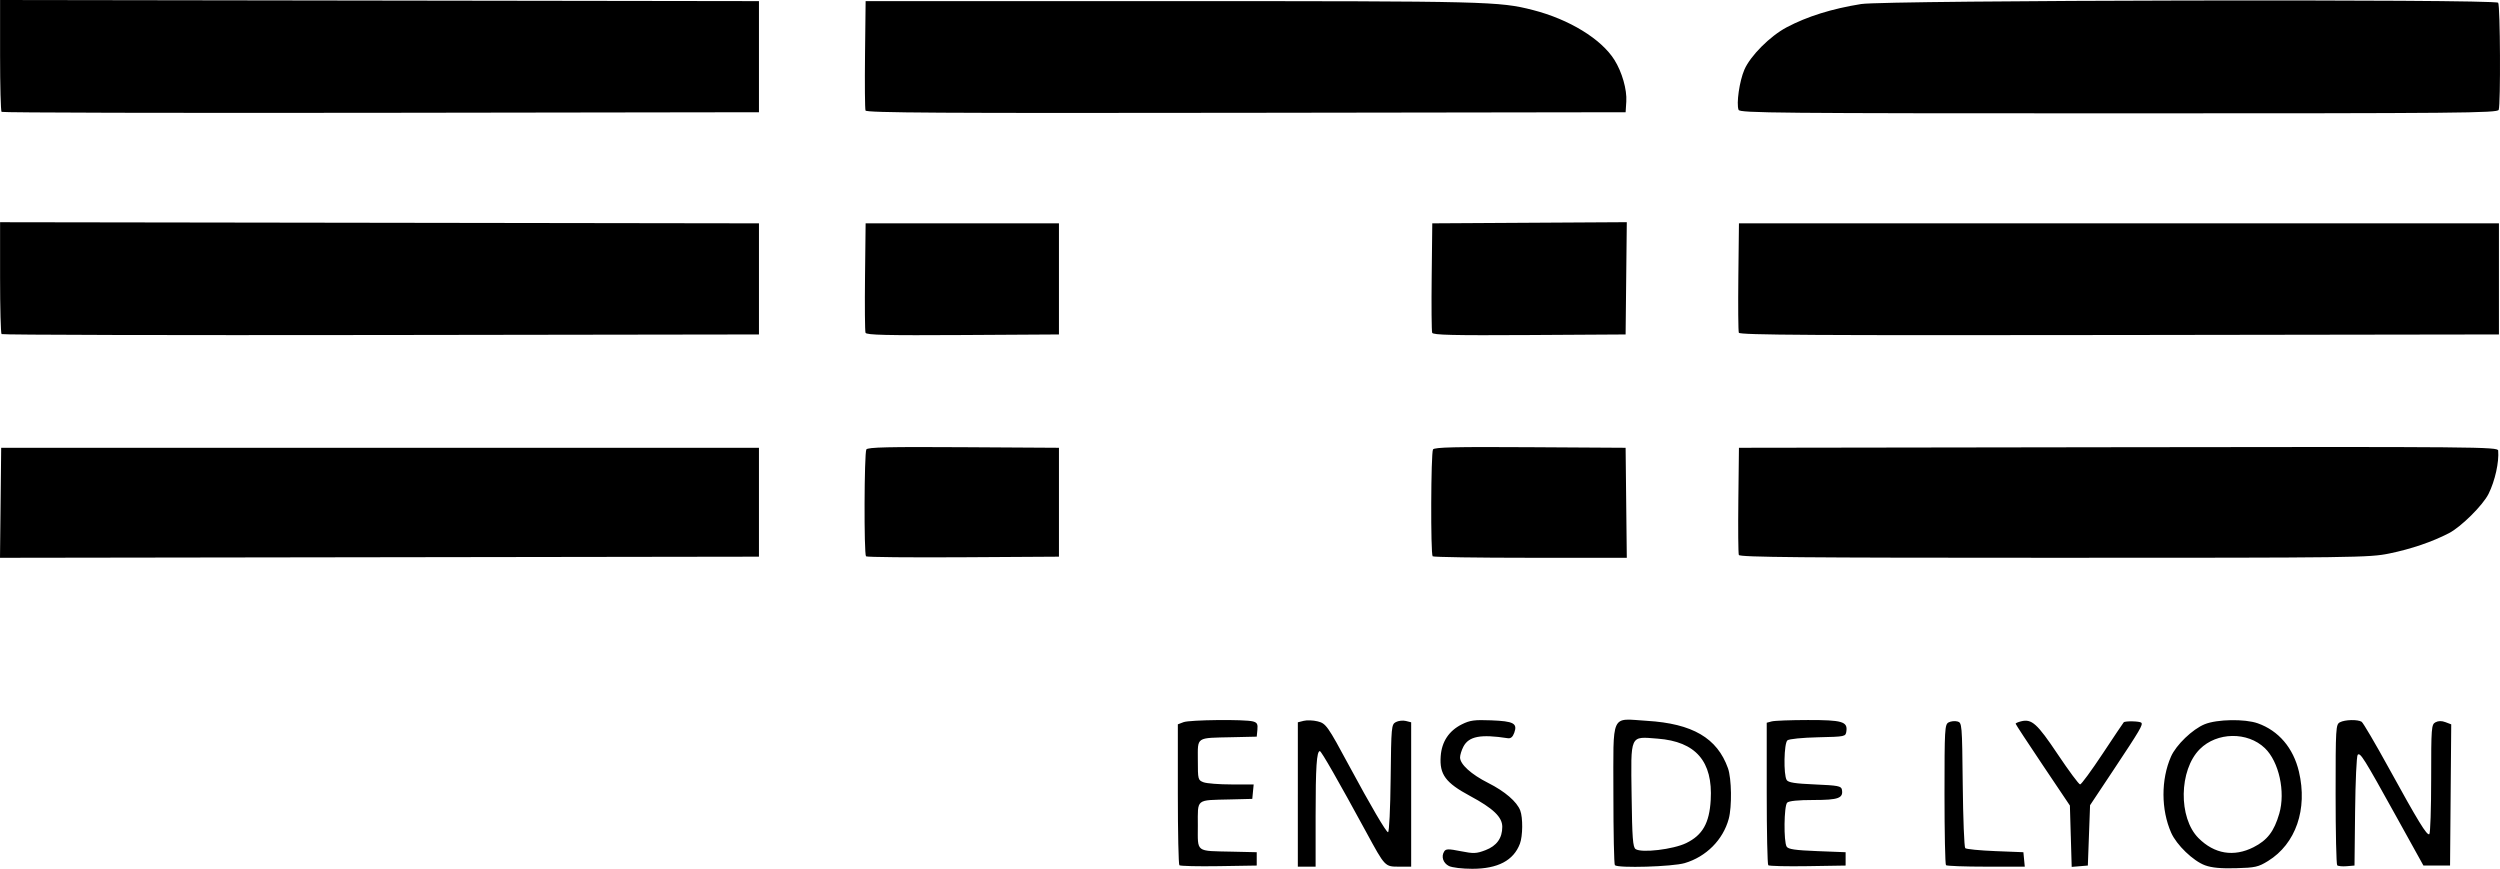 <?xml version="1.0" encoding="UTF-8" standalone="no"?>
<!-- Created with Inkscape (http://www.inkscape.org/) -->

<svg
   xmlns:dc="http://purl.org/dc/elements/1.1/"
   xmlns:cc="http://creativecommons.org/ns#"
   xmlns:rdf="http://www.w3.org/1999/02/22-rdf-syntax-ns#"
   xmlns:svg="http://www.w3.org/2000/svg"
   xmlns="http://www.w3.org/2000/svg"
   xmlns:sodipodi="http://sodipodi.sourceforge.net/DTD/sodipodi-0.dtd"
   xmlns:inkscape="http://www.inkscape.org/namespaces/inkscape"
   id="svg3112"
   version="1.1"
   inkscape:version="0.48.4 r9939"
   width="1125.014"
   height="390.969"
   sodipodi:docname="log1.png">
  <defs
     id="defs3116" />
  <sodipodi:namedview
     pagecolor="#ffffff"
     bordercolor="#666666"
     borderopacity="1"
     objecttolerance="10"
     gridtolerance="10"
     guidetolerance="10"
     inkscape:pageopacity="0"
     inkscape:pageshadow="2"
     inkscape:window-width="1680"
     inkscape:window-height="992"
     id="namedview3114"
     showgrid="false"
     fit-margin-top="0"
     fit-margin-left="0"
     fit-margin-right="0"
     fit-margin-bottom="0"
     inkscape:zoom="0.83588451"
     inkscape:cx="684.83852"
     inkscape:cy="116.90186"
     inkscape:window-x="0"
     inkscape:window-y="-4"
     inkscape:window-maximized="1"
     inkscape:current-layer="svg3112" />
  <path
     style="fill:#000000"
     d="m 652.035,389.716 c -2.65,-1.336 -3.602,-4.3 -2.116,-6.591 0.753,-1.162 1.93,-1.175 7.424,-0.083 5.813,1.155 7.033,1.105 11.132,-0.46 5.059,-1.932 7.561,-5.41 7.561,-10.511 0,-4.383 -4.062,-8.272 -14.5,-13.881 -11.03,-5.927 -13.798,-9.67 -13.215,-17.87 0.466,-6.557 3.709,-11.458 9.494,-14.347 3.68,-1.838 5.665,-2.11 13.226,-1.815 10.128,0.396 11.918,1.359 10.389,5.592 -0.696,1.925 -1.582,2.664 -2.945,2.453 -12.214,-1.891 -17.534,-0.869 -19.967,3.835 -0.815,1.577 -1.483,3.742 -1.483,4.811 0,3.09 5.002,7.628 12.662,11.485 7.498,3.776 12.918,8.435 14.425,12.4 1.238,3.256 1.153,11.507 -0.154,14.956 -2.863,7.555 -9.919,11.268 -21.433,11.278 -4.461,0.004 -9.106,-0.55 -10.5,-1.253 z m 340.259,-0.314 c -5.34,-1.961 -12.827,-9.161 -15.26,-14.677 -4.575,-10.37 -4.608,-23.923 -0.082,-34.233 2.315,-5.274 9.696,-12.364 15.194,-14.594 5.544,-2.249 18.027,-2.461 23.854,-0.405 9.387,3.312 16.018,11.098 18.532,21.76 3.983,16.893 -1.399,32.47 -13.887,40.19 -4.396,2.718 -5.764,3.025 -14.482,3.258 -6.783,0.181 -10.88,-0.203 -13.868,-1.3 z m 21.81,-8.147 c 6.216,-3.149 9.254,-7.114 11.58,-15.115 2.853,-9.814 -0.135,-23.394 -6.486,-29.478 -7.803,-7.476 -21.555,-7.265 -29.269,0.449 -9.398,9.398 -9.712,30.922 -0.584,40.05 7.148,7.148 15.881,8.592 24.76,4.094 z m -483.38,8.106 c -0.379,-0.379 -0.689,-14.801 -0.689,-32.048 l 0,-31.358 2.565,-0.975 c 2.801,-1.065 27.521,-1.327 31.239,-0.331 1.877,0.503 2.247,1.195 2,3.736 l -0.304,3.119 -11,0.247 c -16.582,0.372 -15.5,-0.347 -15.5,10.297 0,8.747 0.074,9.034 2.565,9.981 1.411,0.536 7.064,0.975 12.563,0.975 l 9.998,0 -0.313,3.25 -0.313,3.25 -10,0.248 c -15.623,0.388 -14.5,-0.522 -14.5,11.752 0,12.33 -1.255,11.378 15.5,11.753 l 11,0.247 0,3 0,3 -17.061,0.273 c -9.383,0.15 -17.371,-0.037 -17.75,-0.417 z m 53.311,-31.837 0,-32.481 2.637,-0.662 c 1.45,-0.364 4.258,-0.26 6.239,0.231 3.789,0.939 4.46,1.888 14.425,20.393 9.382,17.422 16.459,29.5 17.284,29.5 0.52,0 1.03,-10.449 1.182,-24.224 0.258,-23.355 0.342,-24.264 2.343,-25.335 1.141,-0.611 3.159,-0.839 4.482,-0.507 l 2.407,0.604 0,32.481 0,32.481 -5.345,0 c -6.498,0 -6.33,0.175 -14.856,-15.5 -12.601,-23.168 -20.23,-36.5 -20.887,-36.5 -1.44,0 -1.913,7.205 -1.913,29.125 l 0,22.875 -4,0 -4,0 0,-32.481 z m 142.667,31.814 c -0.367,-0.367 -0.667,-14.751 -0.667,-31.965 0,-37.199 -1.46,-34.001 15.069,-32.997 20.537,1.247 31.64,7.737 36.487,21.326 1.646,4.614 1.837,17.316 0.344,22.802 -2.57,9.442 -10.159,17.057 -19.831,19.902 -5.51,1.621 -29.986,2.346 -31.402,0.931 z m 32.085,-9.934 c 7.372,-3.577 10.438,-8.963 11.043,-19.401 1.006,-17.371 -6.712,-26.288 -23.893,-27.609 -12.642,-0.972 -12.071,-2.23 -11.703,25.771 0.25,19.013 0.557,23.088 1.801,23.933 2.691,1.826 16.903,0.143 22.751,-2.694 z m 36.938,9.957 c -0.379,-0.379 -0.689,-14.962 -0.689,-32.406 l 0,-31.717 2.25,-0.603 c 1.238,-0.332 8.576,-0.609 16.309,-0.617 15.394,-0.015 17.897,0.715 17.286,5.042 -0.342,2.425 -0.443,2.446 -12.781,2.726 -7.074,0.161 -13.003,0.752 -13.75,1.372 -1.552,1.288 -1.819,15.496 -0.336,17.845 0.722,1.144 3.746,1.619 12.724,2 10.313,0.438 11.82,0.723 12.12,2.298 0.739,3.872 -1.511,4.702 -12.745,4.702 -6.971,0 -11.094,0.417 -11.878,1.2 -1.444,1.444 -1.627,17.574 -0.224,19.8 0.73,1.159 3.852,1.614 13.735,2 l 12.789,0.5 0,3 0,3 -17.061,0.273 c -9.383,0.15 -17.371,-0.037 -17.75,-0.417 z m 79.977,-0.023 c -0.367,-0.367 -0.667,-14.751 -0.667,-31.965 0,-29.357 0.114,-31.359 1.838,-32.282 1.011,-0.541 2.791,-0.735 3.956,-0.43 2.084,0.545 2.122,0.999 2.412,28.367 0.162,15.297 0.667,28.187 1.123,28.645 0.456,0.457 6.531,1.057 13.5,1.332 l 12.671,0.5 0.313,3.25 0.313,3.25 -17.397,0 c -9.568,0 -17.697,-0.3 -18.063,-0.667 z m 56.162,-13.03 -0.401,-13.804 -12.214,-18.188 c -6.718,-10.003 -12.214,-18.392 -12.214,-18.642 0,-0.25 1.094,-0.728 2.431,-1.064 4.833,-1.213 7.229,0.938 16.541,14.851 4.985,7.448 9.507,13.542 10.049,13.542 0.542,0 5.083,-6.188 10.091,-13.75 5.008,-7.562 9.297,-13.953 9.531,-14.2 0.639,-0.677 7.2,-0.541 7.906,0.164 0.871,0.871 -0.543,3.279 -12.462,21.21 l -10.585,15.925 -0.5,13.575 -0.5,13.575 -3.635,0.304 -3.635,0.304 -0.401,-13.804 z m 119.886,13.077 c -0.393,-0.393 -0.714,-14.798 -0.714,-32.012 0,-29.92 0.085,-31.344 1.934,-32.333 2.255,-1.207 8.027,-1.347 9.773,-0.237 0.664,0.422 6.145,9.753 12.181,20.735 13.269,24.144 17.184,30.541 18.279,29.864 0.458,-0.283 0.833,-11.497 0.833,-24.92 0,-23.107 0.103,-24.461 1.935,-25.441 1.29,-0.69 2.795,-0.708 4.514,-0.055 l 2.579,0.981 -0.264,31.769 -0.264,31.769 -5.992,0 -5.992,0 -12.185,-22 c -14.716,-26.569 -16.233,-28.997 -17.397,-27.834 -0.493,0.493 -1.018,11.908 -1.165,25.365 l -0.268,24.468 -3.536,0.298 c -1.945,0.164 -3.857,-0.024 -4.25,-0.417 z M 0.267,226.259 l 0.267,-24.753 170.5,0 170.5,0 0,24.5 0,24.5 L 170.767,250.759 0,251.011 0.267,226.259 z M 389.712,250.35 c -0.961,-0.961 -0.815,-46.579 0.154,-48.105 0.628,-0.989 10.051,-1.205 43.735,-1 l 42.934,0.261 0,24.5 0,24.5 -43.073,0.26 c -23.69,0.143 -43.378,-0.044 -43.75,-0.417 z m 254.99,-0.011 c -0.953,-0.953 -0.797,-46.579 0.164,-48.094 0.628,-0.989 10.051,-1.205 43.735,-1 l 42.934,0.261 0.267,24.75 0.267,24.75 -43.351,0 c -23.843,0 -43.651,-0.3 -44.017,-0.667 z m 137.783,-0.604 c -0.268,-0.699 -0.367,-11.836 -0.219,-24.75 l 0.269,-23.479 170.75,-0.253 c 162.104,-0.24 170.758,-0.164 170.906,1.5 0.46,5.182 -1.416,13.632 -4.328,19.493 -2.544,5.121 -12.361,14.86 -17.828,17.687 -7.574,3.917 -16.913,7.1 -26.793,9.133 -9.069,1.866 -14.8,1.94 -150.848,1.94 -113.443,0 -141.518,-0.251 -141.909,-1.271 z M 0.704,150.342 C 0.336,149.974 0.035,138.496 0.035,124.836 l 0,-24.836 170.75,0.253 170.75,0.253 0,25 0,25 -170.08,0.253 C 77.91,150.898 1.073,150.71 0.704,150.342 z M 389.489,149.747 c -0.27,-0.704 -0.37,-12.072 -0.223,-25.261 l 0.269,-23.98 43.5,0 43.5,0 0,25 0,25 -43.277,0.261 c -34.437,0.207 -43.378,-9e-4 -43.769,-1.02 z m 255,0 c -0.27,-0.704 -0.37,-12.072 -0.223,-25.261 l 0.269,-23.98 43.767,-0.261 43.767,-0.261 -0.267,25.261 -0.267,25.261 -43.277,0.261 c -34.437,0.207 -43.378,-9e-4 -43.769,-1.02 z m 137.997,-0.008 c -0.269,-0.7 -0.367,-12.064 -0.22,-25.253 l 0.269,-23.98 171,0 171,0 0,25 0,25 -170.78,0.253 c -137.506,0.204 -170.875,0.005 -171.269,-1.02 z M 0.704,50.342 C 0.336,49.974 0.035,38.496 0.035,24.836 L 0.035,0 170.785,0.253 l 170.75,0.253 0,25 0,25 -170.08,0.253 C 77.91,50.898 1.073,50.71 0.704,50.342 z M 389.486,49.739 c -0.269,-0.7 -0.367,-12.064 -0.22,-25.253 l 0.269,-23.98 138,0 c 142.346,0 147.107,0.118 162.306,4.014 16.305,4.18 30.726,13.005 36.645,22.424 3.436,5.468 5.699,13.384 5.357,18.743 l -0.308,4.819 -170.78,0.253 c -137.506,0.204 -170.875,0.005 -171.269,-1.02 z m 392.885,-0.3 c -1.073,-2.796 0.384,-12.91 2.602,-18.067 2.676,-6.222 11.595,-15.157 19.062,-19.097 9.297,-4.906 20.299,-8.341 33.5,-10.46 10.824,-1.738 285.576,-2.293 286.663,-0.58 0.93,1.466 1.142,45.812 0.23,48.189 -0.55,1.434 -16.549,1.582 -171.031,1.582 -153.816,0 -170.483,-0.153 -171.026,-1.567 z"
     id="path3122"
     inkscape:connector-curvature="0" />
</svg>
